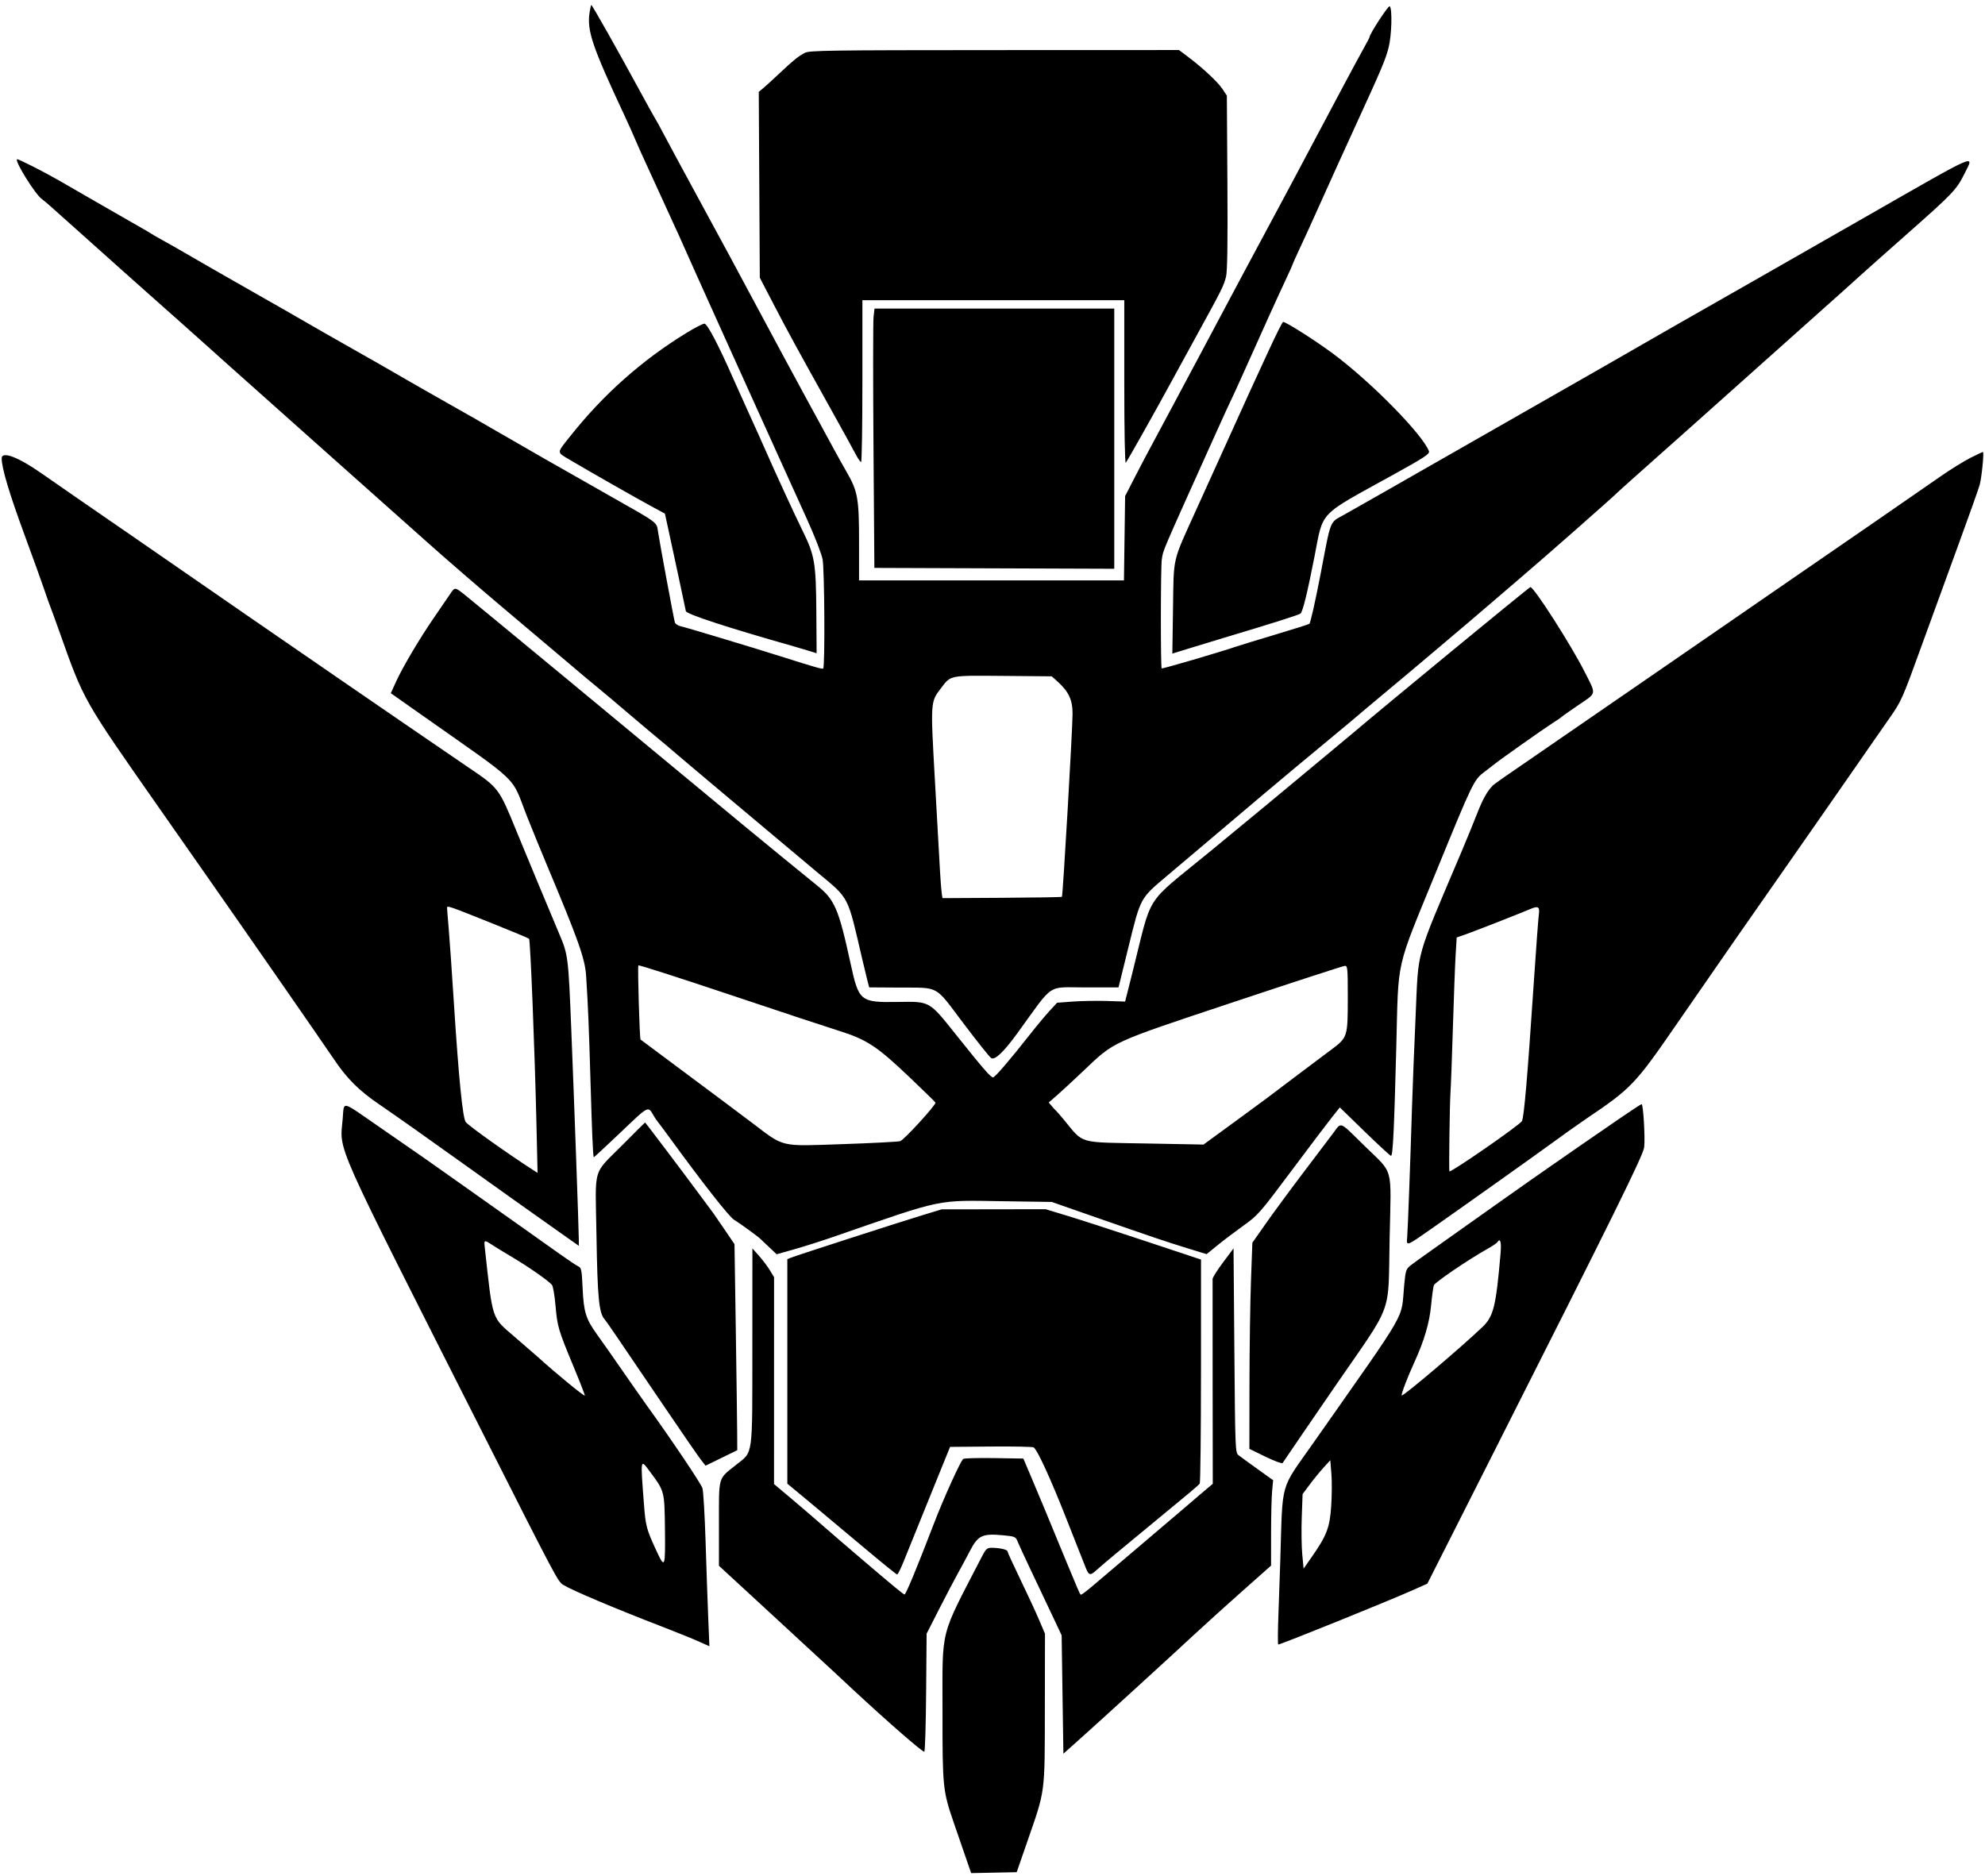 <svg id="svg" xmlns="http://www.w3.org/2000/svg" xmlns:xlink="http://www.w3.org/1999/xlink" width="400" height="378.151" viewBox="0, 0, 400,378.151"><g id="svgg"><path id="path0" d="M118.806 2.521 C 118.253 6.207,119.318 9.334,125.959 23.529 C 126.608 24.916,127.555 27.034,128.063 28.235 C 128.572 29.437,129.520 31.555,130.170 32.941 C 130.820 34.328,131.996 36.899,132.784 38.655 C 133.572 40.412,134.817 43.134,135.550 44.706 C 136.283 46.277,137.110 48.092,137.386 48.739 C 137.812 49.736,142.897 61.062,144.856 65.378 C 145.192 66.118,146.933 69.975,148.726 73.950 C 150.519 77.924,152.263 81.782,152.602 82.521 C 152.941 83.261,154.687 87.118,156.480 91.092 C 158.274 95.067,161.006 101.097,162.552 104.491 C 164.136 107.969,165.537 111.563,165.762 112.726 C 166.151 114.734,166.261 134.355,165.886 134.730 C 165.719 134.897,164.382 134.515,157.311 132.278 C 155.185 131.605,152.765 130.853,151.933 130.605 C 151.101 130.357,147.697 129.326,144.370 128.314 C 141.042 127.302,137.835 126.368,137.242 126.239 C 136.650 126.109,136.088 125.750,135.993 125.439 C 135.779 124.732,132.917 109.317,132.593 107.120 C 132.307 105.187,132.735 105.503,122.857 99.919 C 114.214 95.033,104.219 89.317,99.496 86.559 C 97.555 85.425,93.319 83.007,90.084 81.184 C 86.849 79.361,82.613 76.941,80.672 75.806 C 78.731 74.671,74.496 72.250,71.261 70.426 C 68.025 68.602,63.639 66.098,61.513 64.861 C 59.387 63.624,55.303 61.287,52.437 59.667 C 49.571 58.048,45.336 55.630,43.025 54.294 C 35.429 49.902,34.136 49.161,32.437 48.228 C 31.513 47.720,30.605 47.194,30.420 47.059 C 30.235 46.923,29.403 46.433,28.571 45.968 C 27.739 45.504,24.109 43.421,20.504 41.339 C 16.899 39.257,12.966 36.991,11.765 36.302 C 8.697 34.543,3.567 31.951,3.428 32.090 C 2.970 32.548,7.121 39.198,8.441 40.123 C 8.798 40.373,9.654 41.093,10.343 41.722 C 11.033 42.352,14.395 45.355,17.815 48.397 C 21.235 51.439,24.109 54.011,24.202 54.112 C 24.294 54.212,25.655 55.427,27.227 56.811 C 28.798 58.195,30.160 59.405,30.252 59.500 C 30.345 59.595,31.706 60.805,33.277 62.190 C 34.849 63.574,36.210 64.782,36.303 64.875 C 36.395 64.967,38.513 66.858,41.008 69.076 C 43.504 71.293,45.622 73.192,45.714 73.294 C 45.807 73.396,53.521 80.276,62.857 88.583 C 72.193 96.891,82.743 106.285,86.300 109.461 C 89.858 112.636,96.437 118.332,100.922 122.118 C 105.406 125.905,110.815 130.472,112.941 132.267 C 115.067 134.062,117.186 135.856,117.650 136.253 C 118.114 136.650,119.324 137.653,120.339 138.483 C 121.354 139.312,124.227 141.732,126.724 143.861 C 129.220 145.989,132.094 148.410,133.110 149.239 C 134.127 150.068,135.034 150.833,135.126 150.937 C 135.295 151.128,156.938 169.330,164.538 175.674 C 171.295 181.313,170.691 180.152,173.786 193.445 C 174.173 195.109,174.639 197.038,174.821 197.731 L 175.152 198.992 181.105 199.031 C 189.468 199.087,188.233 198.407,194.108 206.193 C 196.887 209.875,199.420 213.047,199.739 213.243 C 200.485 213.701,202.244 212.034,204.962 208.294 C 212.570 197.825,210.793 199.015,218.833 199.002 L 225.397 198.992 227.364 191.008 C 229.891 180.755,229.674 181.156,235.214 176.471 C 240.603 171.914,252.963 161.461,255.126 159.633 C 258.119 157.103,264.437 151.836,267.856 149.021 C 269.773 147.443,271.739 145.805,272.225 145.382 C 273.001 144.708,277.261 141.127,279.163 139.551 C 283.581 135.890,296.768 124.741,300.683 121.357 C 302.723 119.594,305.284 117.395,306.376 116.471 C 310.755 112.761,325.578 99.711,326.050 99.149 C 326.143 99.039,329.168 96.331,332.773 93.130 C 336.378 89.929,339.857 86.833,340.504 86.250 C 342.021 84.884,369.827 60.052,371.586 58.493 C 372.320 57.843,373.757 56.546,374.779 55.612 C 375.802 54.678,380.118 50.841,384.370 47.086 C 393.524 39.002,394.264 38.224,395.850 35.031 C 397.861 30.982,399.217 30.390,375.835 43.770 C 366.109 49.336,356.109 55.051,353.613 56.471 C 342.690 62.686,332.101 68.735,330.084 69.911 C 328.882 70.612,325.782 72.394,323.193 73.871 C 320.605 75.347,310.471 81.137,300.672 86.737 C 279.120 99.053,274.200 101.859,270.947 103.684 C 267.845 105.425,268.298 104.297,266.096 115.770 C 265.069 121.115,264.060 125.594,263.854 125.722 C 263.647 125.850,260.577 126.821,257.033 127.881 C 253.488 128.941,249.983 130.014,249.244 130.265 C 245.758 131.448,234.217 134.833,234.092 134.709 C 233.859 134.475,233.881 114.161,234.117 112.746 C 234.466 110.651,233.702 112.439,244.594 88.235 C 246.341 84.353,247.916 80.908,248.095 80.580 C 248.273 80.252,249.381 77.832,250.556 75.202 C 254.378 66.646,257.513 59.728,259.024 56.516 C 259.838 54.785,260.504 53.304,260.504 53.224 C 260.504 53.144,261.051 51.913,261.720 50.489 C 262.389 49.064,263.276 47.143,263.692 46.218 C 268.397 35.765,270.828 30.401,273.365 24.874 C 278.403 13.902,279.223 11.957,279.827 9.549 C 280.445 7.087,280.587 1.797,280.050 1.260 C 279.797 1.007,275.966 6.874,275.966 7.515 C 275.966 7.601,275.384 8.706,274.672 9.970 C 273.960 11.235,271.896 15.067,270.084 18.487 C 268.273 21.908,265.699 26.748,264.366 29.244 C 263.032 31.739,261.144 35.294,260.171 37.143 C 259.197 38.992,257.982 41.261,257.470 42.185 C 256.501 43.934,244.392 66.607,241.761 71.597 C 240.933 73.168,239.762 75.361,239.160 76.471 C 238.558 77.580,237.268 80.000,236.292 81.849 C 235.317 83.697,233.655 86.798,232.599 88.739 C 231.543 90.681,229.788 94.006,228.701 96.129 L 226.723 99.989 226.605 108.482 L 226.488 116.975 199.798 116.975 L 173.109 116.975 173.109 109.314 C 173.109 100.446,172.859 99.022,170.612 95.126 C 169.812 93.739,168.588 91.546,167.892 90.252 C 167.196 88.958,166.211 87.143,165.704 86.218 C 161.903 79.293,154.248 65.096,147.217 51.933 C 146.427 50.454,143.433 44.933,140.565 39.664 C 137.696 34.395,134.675 28.798,133.853 27.227 C 133.030 25.655,132.243 24.218,132.106 24.034 C 131.968 23.849,130.375 20.975,128.566 17.647 C 124.383 9.953,119.327 1.008,119.161 1.008 C 119.090 1.008,118.931 1.689,118.806 2.521 M162.185 10.651 C 160.806 11.389,159.921 12.102,157.135 14.724 C 155.820 15.962,154.329 17.322,153.822 17.747 L 152.900 18.518 153.005 37.242 L 153.109 55.966 156.169 61.849 C 158.788 66.884,160.637 70.272,166.900 81.513 C 169.503 86.185,172.004 90.722,172.598 91.849 C 172.963 92.542,173.379 93.109,173.522 93.109 C 173.665 93.109,173.782 85.773,173.782 76.807 L 173.782 60.504 200.168 60.504 L 226.555 60.504 226.555 77.042 C 226.555 86.849,226.678 93.450,226.857 93.261 C 227.142 92.959,233.226 82.137,236.201 76.639 C 236.951 75.252,239.268 71.017,241.350 67.227 C 246.237 58.330,246.597 57.609,247.058 55.776 C 247.331 54.689,247.412 49.134,247.335 36.759 L 247.227 19.278 246.326 17.916 C 245.390 16.504,242.330 13.654,239.319 11.391 L 237.580 10.084 200.386 10.097 C 166.896 10.110,163.093 10.165,162.185 10.651 M176.034 63.828 C 175.926 64.731,175.919 76.492,176.017 89.962 L 176.195 114.454 200.367 114.540 L 224.538 114.626 224.538 88.406 L 224.538 62.185 200.383 62.185 L 176.228 62.185 176.034 63.828 M255.649 70.673 C 254.180 73.862,252.490 77.529,251.894 78.824 C 250.812 81.174,246.945 89.702,240.921 103.025 C 236.185 113.500,236.534 111.997,236.376 122.584 L 236.239 131.722 239.884 130.597 C 241.889 129.978,244.815 129.087,246.387 128.616 C 256.374 125.625,261.731 123.930,262.066 123.654 C 262.518 123.282,263.440 119.532,264.865 112.269 C 266.728 102.776,265.430 104.140,280.563 95.781 C 287.114 92.163,288.157 91.475,287.941 90.912 C 286.639 87.519,276.330 77.024,268.739 71.364 C 265.186 68.714,259.159 64.873,258.557 64.874 C 258.426 64.875,257.118 67.484,255.649 70.673 M138.375 67.065 C 129.339 72.593,121.528 79.542,114.824 88.014 C 112.128 91.421,112.124 91.066,114.874 92.700 C 118.482 94.844,127.969 100.251,131.111 101.954 L 133.987 103.513 134.557 106.126 C 135.702 111.370,138.094 122.538,138.205 123.153 C 138.317 123.771,146.606 126.480,160.000 130.277 C 160.832 130.513,162.198 130.919,163.035 131.180 L 164.558 131.654 164.499 123.214 C 164.430 113.473,164.167 111.912,161.773 107.059 C 160.215 103.901,156.006 94.758,154.114 90.420 C 153.508 89.034,152.147 86.008,151.089 83.697 C 150.031 81.387,148.668 78.361,148.061 76.975 C 144.904 69.760,142.535 65.211,141.947 65.229 C 141.615 65.239,140.008 66.065,138.375 67.065 M397.095 92.254 C 395.818 92.894,393.076 94.595,391.003 96.036 C 384.147 100.801,373.621 108.066,361.639 116.303 C 358.277 118.613,353.888 121.639,351.886 123.025 C 349.884 124.412,347.071 126.352,345.636 127.337 C 344.200 128.322,336.445 133.664,328.403 139.209 C 320.361 144.753,312.345 150.274,310.588 151.477 C 302.565 156.973,301.140 157.972,300.741 158.384 C 299.670 159.488,298.741 161.164,297.678 163.914 C 297.044 165.551,295.598 169.084,294.462 171.765 C 285.018 194.068,285.882 190.958,285.257 204.886 C 284.967 211.350,284.646 219.437,284.544 222.857 C 284.238 233.097,283.695 247.800,283.565 249.328 C 283.406 251.203,283.299 251.240,288.466 247.627 C 294.143 243.657,310.220 232.231,312.437 230.590 C 314.157 229.317,318.190 226.450,319.532 225.546 C 328.726 219.354,329.490 218.557,337.822 206.460 C 344.297 197.060,355.023 181.627,359.833 174.790 C 361.199 172.849,364.732 167.782,367.685 163.529 C 370.637 159.277,373.530 155.118,374.112 154.286 C 374.695 153.454,376.058 151.487,377.142 149.916 C 378.225 148.345,379.858 146.000,380.770 144.706 C 383.106 141.392,383.396 140.741,387.064 130.588 C 388.868 125.597,392.201 116.445,394.471 110.252 C 396.741 104.059,398.756 98.387,398.947 97.647 C 399.350 96.093,399.839 91.092,399.587 91.092 C 399.494 91.092,398.373 91.615,397.095 92.254 M0.338 92.380 C 0.344 94.330,1.850 99.384,4.899 107.676 C 6.655 112.452,8.469 117.486,8.931 118.862 C 9.393 120.237,9.910 121.699,10.080 122.110 C 10.249 122.521,11.080 124.801,11.925 127.177 C 16.985 141.405,16.582 140.695,32.439 163.361 C 33.021 164.193,34.237 165.933,35.141 167.227 C 36.046 168.521,38.798 172.454,41.257 175.966 C 49.465 187.688,64.458 209.289,67.489 213.760 C 69.978 217.432,72.393 219.822,76.321 222.504 C 79.672 224.791,86.773 229.808,93.782 234.838 C 99.349 238.834,107.801 244.848,112.689 248.293 L 116.639 251.077 116.638 249.824 C 116.636 247.947,115.711 222.140,115.110 207.227 C 114.536 192.990,114.462 192.388,112.775 188.403 C 110.810 183.760,105.534 171.083,103.979 167.267 C 100.580 158.928,100.450 158.756,94.580 154.792 C 92.939 153.684,87.513 149.971,82.521 146.542 C 77.529 143.113,71.479 138.960,69.076 137.313 C 62.265 132.646,41.774 118.505,26.130 107.676 C 23.683 105.983,19.336 102.986,16.471 101.018 C 13.605 99.049,9.975 96.533,8.403 95.426 C 3.706 92.118,0.334 90.844,0.338 92.380 M90.661 119.786 C 90.146 120.551,88.734 122.613,87.523 124.370 C 84.612 128.592,81.179 134.378,79.836 137.326 L 78.752 139.704 83.969 143.381 C 105.689 158.692,102.752 155.869,106.334 164.874 C 107.364 167.462,109.128 171.773,110.254 174.454 C 116.531 189.396,117.896 193.252,118.109 196.639 C 118.519 203.163,118.657 206.504,119.005 218.319 C 119.304 228.474,119.472 232.446,119.638 233.232 C 119.652 233.300,122.089 231.047,125.053 228.225 C 130.910 222.649,130.544 222.825,131.796 224.985 C 131.993 225.323,132.360 225.852,132.612 226.161 C 132.865 226.470,133.787 227.706,134.661 228.908 C 141.541 238.364,146.974 245.291,147.955 245.856 C 148.940 246.424,152.808 249.236,153.286 249.732 C 153.384 249.833,154.147 250.560,154.983 251.347 L 156.502 252.779 160.016 251.787 C 161.948 251.242,165.496 250.115,167.899 249.284 C 190.581 241.436,188.423 241.887,202.276 242.091 L 211.933 242.233 220.168 245.108 C 232.131 249.284,235.019 250.260,239.302 251.575 L 243.143 252.753 245.353 250.955 C 246.568 249.966,248.924 248.183,250.588 246.993 C 253.500 244.911,253.863 244.496,260.253 235.944 C 263.905 231.057,267.590 226.187,268.441 225.121 L 269.988 223.184 275.010 228.063 C 277.772 230.746,280.155 232.941,280.306 232.941 C 280.683 232.941,280.933 227.811,281.362 211.261 C 281.844 192.663,281.067 196.072,289.558 175.294 C 296.782 157.616,297.003 157.161,299.132 155.558 C 300.164 154.781,301.160 154.016,301.345 153.858 C 302.123 153.194,311.187 146.794,312.751 145.805 C 313.687 145.213,314.529 144.638,314.622 144.528 C 314.714 144.418,316.191 143.374,317.904 142.208 C 321.850 139.522,321.718 140.152,319.329 135.411 C 316.636 130.065,309.119 118.319,308.391 118.319 C 308.164 118.319,278.789 142.492,272.101 148.182 C 271.731 148.497,268.176 151.455,264.202 154.756 C 260.227 158.056,256.294 161.326,255.462 162.021 C 254.630 162.717,249.487 166.959,244.034 171.448 C 230.187 182.846,232.399 179.376,228.081 196.471 L 226.723 201.849 223.025 201.732 C 220.992 201.668,217.908 201.722,216.172 201.851 L 213.016 202.087 211.507 203.724 C 210.678 204.625,208.954 206.689,207.678 208.311 C 203.440 213.697,200.509 217.113,200.114 217.128 C 199.647 217.146,198.182 215.456,192.605 208.472 C 187.169 201.665,187.461 201.827,180.840 201.929 C 173.380 202.044,173.054 201.781,171.431 194.318 C 168.988 183.088,168.224 181.313,164.567 178.386 C 162.854 177.016,152.798 168.787,150.084 166.535 C 127.298 147.629,95.831 121.609,93.778 119.976 C 91.619 118.259,91.686 118.263,90.661 119.786 M213.038 137.294 C 215.354 139.371,216.135 141.022,216.134 143.839 C 216.133 146.901,214.181 180.553,213.993 180.741 C 213.921 180.813,208.474 180.903,201.888 180.940 L 189.915 181.008 189.764 180.000 C 189.681 179.445,189.529 177.479,189.425 175.630 C 189.322 173.782,188.866 165.656,188.412 157.573 C 187.492 141.198,187.471 141.507,189.670 138.628 C 191.636 136.052,191.250 136.126,202.185 136.219 L 211.933 136.303 213.038 137.294 M99.496 186.212 C 103.286 187.730,106.490 189.071,106.616 189.192 C 106.875 189.440,107.755 211.564,108.100 226.508 L 108.327 236.378 107.357 235.755 C 102.402 232.570,94.558 226.986,93.863 226.148 C 93.238 225.395,92.423 217.190,91.431 201.645 C 91.048 195.656,90.590 189.092,90.413 187.059 C 90.235 185.025,90.088 183.179,90.087 182.956 C 90.083 182.457,90.364 182.554,99.496 186.212 M310.096 184.286 C 309.987 185.071,309.525 191.311,309.068 198.151 C 307.804 217.079,307.101 225.271,306.681 225.950 C 306.146 226.816,292.127 236.514,292.064 236.062 C 291.957 235.308,292.136 222.358,292.281 220.336 C 292.373 219.042,292.597 213.067,292.777 207.059 C 292.958 201.050,293.203 194.515,293.322 192.536 L 293.539 188.938 295.425 188.279 C 297.083 187.701,306.593 183.971,308.403 183.190 C 309.954 182.521,310.308 182.750,310.096 184.286 M169.003 207.727 C 174.686 209.511,176.696 210.834,183.361 217.174 C 186.134 219.812,188.449 222.079,188.504 222.212 C 188.677 222.627,182.181 229.735,181.406 229.980 C 181.002 230.107,175.815 230.378,169.879 230.581 C 156.993 231.021,158.162 231.294,151.589 226.320 C 149.097 224.435,143.050 219.913,138.151 216.271 C 133.252 212.630,129.168 209.584,129.076 209.503 C 128.884 209.335,128.462 194.912,128.638 194.558 C 128.702 194.431,136.805 197.026,146.646 200.326 C 156.486 203.626,166.547 206.956,169.003 207.727 M271.595 200.924 C 271.592 209.056,271.587 209.072,268.142 211.638 C 265.594 213.536,257.083 219.945,255.126 221.439 C 254.664 221.792,251.639 224.013,248.403 226.375 L 242.521 230.668 231.261 230.457 C 216.877 230.188,218.537 230.668,214.285 225.546 C 213.594 224.714,212.934 223.958,212.817 223.866 C 212.701 223.773,212.318 223.358,211.967 222.944 L 211.329 222.190 212.975 220.759 C 213.881 219.972,216.266 217.767,218.275 215.859 C 224.672 209.783,223.583 210.283,248.517 201.975 C 260.564 197.960,270.685 194.664,271.008 194.649 C 271.549 194.624,271.596 195.135,271.595 200.924 M69.065 225.389 C 68.483 232.373,66.572 228.082,97.562 289.375 C 112.133 318.196,112.427 318.750,113.500 319.410 C 115.345 320.545,124.030 324.210,133.738 327.951 C 136.394 328.975,139.554 330.255,140.759 330.795 L 142.951 331.779 142.720 326.141 C 142.593 323.041,142.353 316.118,142.185 310.756 C 142.018 305.395,141.733 300.519,141.554 299.921 C 141.283 299.022,135.256 290.058,130.420 283.362 C 129.430 281.991,126.946 278.439,122.689 272.304 C 122.227 271.638,121.130 270.090,120.251 268.864 C 118.053 265.796,117.624 264.404,117.404 259.612 C 117.232 255.880,117.155 255.499,116.507 255.200 C 116.117 255.020,114.437 253.899,112.773 252.709 C 111.109 251.520,107.101 248.676,103.866 246.390 C 100.630 244.104,95.412 240.408,92.269 238.178 C 86.279 233.927,85.254 233.211,75.957 226.789 C 68.656 221.745,69.357 221.888,69.065 225.389 M326.217 225.525 C 319.411 230.206,315.450 232.944,312.481 235.020 C 310.978 236.071,309.067 237.405,308.235 237.983 C 307.403 238.562,304.908 240.322,302.689 241.895 C 300.471 243.469,298.277 245.023,297.815 245.350 C 288.421 251.996,285.004 254.435,284.218 255.053 C 283.346 255.739,283.240 256.066,282.967 258.910 C 282.253 266.350,284.316 262.755,264.706 290.726 C 257.804 300.570,258.505 298.092,257.993 314.454 C 257.900 317.412,257.727 322.441,257.609 325.630 C 257.490 328.819,257.476 331.429,257.577 331.429 C 258.105 331.429,279.644 322.723,284.740 320.449 L 287.630 319.160 300.032 294.622 C 325.689 243.855,331.117 232.852,331.320 231.203 C 331.542 229.392,331.136 222.521,330.807 222.521 C 330.685 222.521,328.620 223.873,326.217 225.525 M125.680 230.509 C 119.263 236.993,119.964 234.625,120.197 249.038 C 120.398 261.477,120.695 264.570,121.813 265.868 C 122.271 266.400,122.952 267.396,133.889 283.529 C 137.399 288.706,140.700 293.491,141.225 294.163 L 142.181 295.386 145.374 293.827 L 148.567 292.269 148.547 288.571 C 148.536 286.538,148.411 277.194,148.268 267.806 L 148.009 250.739 146.021 247.809 C 144.928 246.198,143.917 244.727,143.773 244.541 C 143.630 244.354,142.565 242.916,141.407 241.345 C 137.950 236.657,130.069 226.218,129.989 226.223 C 129.949 226.226,128.010 228.155,125.680 230.509 M268.688 228.319 C 267.960 229.290,265.241 232.882,262.648 236.303 C 260.054 239.723,256.679 244.306,255.147 246.488 L 252.363 250.455 252.081 258.253 C 251.925 262.541,251.791 271.889,251.781 279.025 L 251.765 291.999 255.012 293.579 C 256.798 294.449,258.348 295.021,258.457 294.852 C 258.852 294.237,265.341 284.749,268.957 279.496 C 280.978 262.035,279.690 265.517,280.025 249.580 C 280.339 234.596,280.946 236.803,274.872 230.840 C 269.795 225.856,270.363 226.087,268.688 228.319 M185.882 244.904 C 181.192 246.331,160.470 253.028,159.412 253.459 L 158.655 253.767 158.655 276.389 L 158.655 299.011 163.106 302.699 C 165.553 304.727,170.472 308.845,174.037 311.849 C 177.602 314.853,180.637 317.311,180.782 317.311 C 180.927 317.311,181.516 316.139,182.090 314.706 C 182.664 313.273,185.005 307.487,187.293 301.849 L 191.452 291.597 199.679 291.527 C 204.203 291.488,208.078 291.564,208.288 291.695 C 209.027 292.154,211.743 298.080,214.947 306.227 C 216.727 310.752,218.441 315.096,218.755 315.881 C 219.428 317.559,219.667 317.613,221.009 316.385 C 221.564 315.877,223.303 314.398,224.874 313.097 C 228.766 309.874,237.402 302.734,239.664 300.868 C 240.681 300.029,241.624 299.188,241.760 298.999 C 241.895 298.810,242.009 288.574,242.012 276.251 L 242.017 253.847 230.840 250.132 C 224.693 248.089,217.648 245.806,215.185 245.058 L 210.706 243.697 200.227 243.713 L 189.748 243.728 185.882 244.904 M99.142 250.868 C 99.799 251.299,101.697 252.459,103.361 253.445 C 106.495 255.301,110.562 258.149,111.232 258.957 C 111.443 259.212,111.761 261.070,111.938 263.087 C 112.316 267.392,112.486 267.968,115.590 275.448 C 116.891 278.583,117.906 281.197,117.846 281.258 C 117.676 281.427,111.914 276.694,108.407 273.503 C 108.035 273.165,105.956 271.360,103.787 269.491 C 98.981 265.352,99.341 266.423,97.682 251.345 C 97.519 249.862,97.579 249.843,99.142 250.868 M302.374 252.689 C 301.453 263.311,300.965 265.294,298.748 267.422 C 294.561 271.440,282.716 281.484,282.463 281.231 C 282.294 281.062,283.628 277.548,284.973 274.622 C 286.981 270.250,288.045 266.650,288.383 263.081 C 288.563 261.182,288.815 259.355,288.942 259.022 C 289.172 258.424,295.826 253.895,299.580 251.781 C 300.643 251.182,301.597 250.555,301.700 250.388 C 302.321 249.384,302.583 250.279,302.374 252.689 M151.607 271.355 C 151.595 294.120,151.830 292.426,148.290 295.250 C 144.650 298.155,144.874 297.377,144.874 307.097 L 144.874 315.557 155.378 325.239 C 161.155 330.565,166.714 335.697,167.731 336.645 C 168.748 337.593,170.563 339.283,171.765 340.402 C 178.863 347.008,186.038 353.256,186.266 353.029 C 186.411 352.884,186.573 347.473,186.626 341.004 L 186.723 329.244 189.292 324.202 C 190.706 321.429,192.411 318.176,193.083 316.975 C 193.754 315.773,194.816 313.798,195.443 312.586 C 197.092 309.394,197.952 309.001,202.347 309.434 C 204.539 309.650,204.680 309.716,205.080 310.713 C 205.311 311.292,206.471 313.807,207.656 316.303 C 211.245 323.860,212.003 325.461,212.988 327.563 L 213.933 329.580 214.109 341.507 L 214.286 353.434 217.477 350.583 C 221.800 346.721,235.909 333.840,240.672 329.408 C 242.798 327.430,247.147 323.498,250.336 320.669 L 256.134 315.527 256.137 309.108 C 256.138 305.578,256.232 301.705,256.346 300.502 L 256.552 298.315 253.402 296.060 C 251.670 294.820,249.950 293.566,249.580 293.275 C 248.924 292.757,248.903 292.240,248.739 272.171 L 248.571 251.597 246.471 254.399 C 245.315 255.940,244.361 257.453,244.351 257.760 C 244.340 258.068,244.344 267.481,244.360 278.679 L 244.388 299.039 241.640 301.359 C 240.128 302.634,238.725 303.837,238.521 304.031 C 238.318 304.224,234.757 307.254,230.608 310.763 C 226.459 314.272,221.965 318.088,220.622 319.244 C 219.279 320.399,218.059 321.345,217.911 321.345 C 217.584 321.345,218.357 323.142,210.480 304.065 C 209.800 302.419,208.563 299.469,207.731 297.511 L 206.218 293.950 200.336 293.857 C 197.101 293.806,194.299 293.881,194.109 294.025 C 193.551 294.447,190.147 301.959,188.126 307.227 C 184.787 315.932,182.543 321.345,182.274 321.345 C 182.069 321.345,179.923 319.576,174.120 314.625 C 169.314 310.525,169.156 310.389,164.706 306.513 C 163.134 305.144,160.527 302.915,158.912 301.559 L 155.975 299.095 155.979 278.247 L 155.983 257.399 155.142 256.010 C 154.680 255.247,153.697 253.941,152.959 253.109 L 151.617 251.597 151.607 271.355 M268.252 303.530 C 267.961 307.878,267.355 309.457,264.298 313.833 L 262.689 316.134 262.421 313.277 C 262.273 311.706,262.227 308.326,262.319 305.768 L 262.487 301.115 263.903 299.213 C 264.682 298.167,265.938 296.630,266.693 295.798 L 268.067 294.286 268.289 296.975 C 268.411 298.454,268.394 301.404,268.252 303.530 M131.070 296.723 C 133.911 300.550,133.905 300.526,133.994 308.145 C 134.086 315.931,133.980 316.221,132.341 312.679 C 130.257 308.177,130.105 307.612,129.760 303.084 C 129.044 293.696,128.996 293.929,131.070 296.723 M197.781 313.866 C 189.245 330.415,189.935 327.687,189.924 344.928 C 189.915 360.219,189.988 360.935,192.215 367.395 C 192.948 369.521,194.031 372.664,194.622 374.379 L 195.697 377.498 200.285 377.404 L 204.874 377.311 206.972 371.261 C 210.690 360.536,210.525 361.772,210.552 344.370 L 210.575 329.244 209.356 326.387 C 208.686 324.815,206.988 321.151,205.582 318.244 C 204.176 315.337,203.025 312.823,203.025 312.656 C 203.025 312.304,201.397 311.933,199.851 311.933 C 198.884 311.933,198.679 312.124,197.781 313.866 " stroke="none" fill="#000000" fill-rule="evenodd"></path></g></svg>